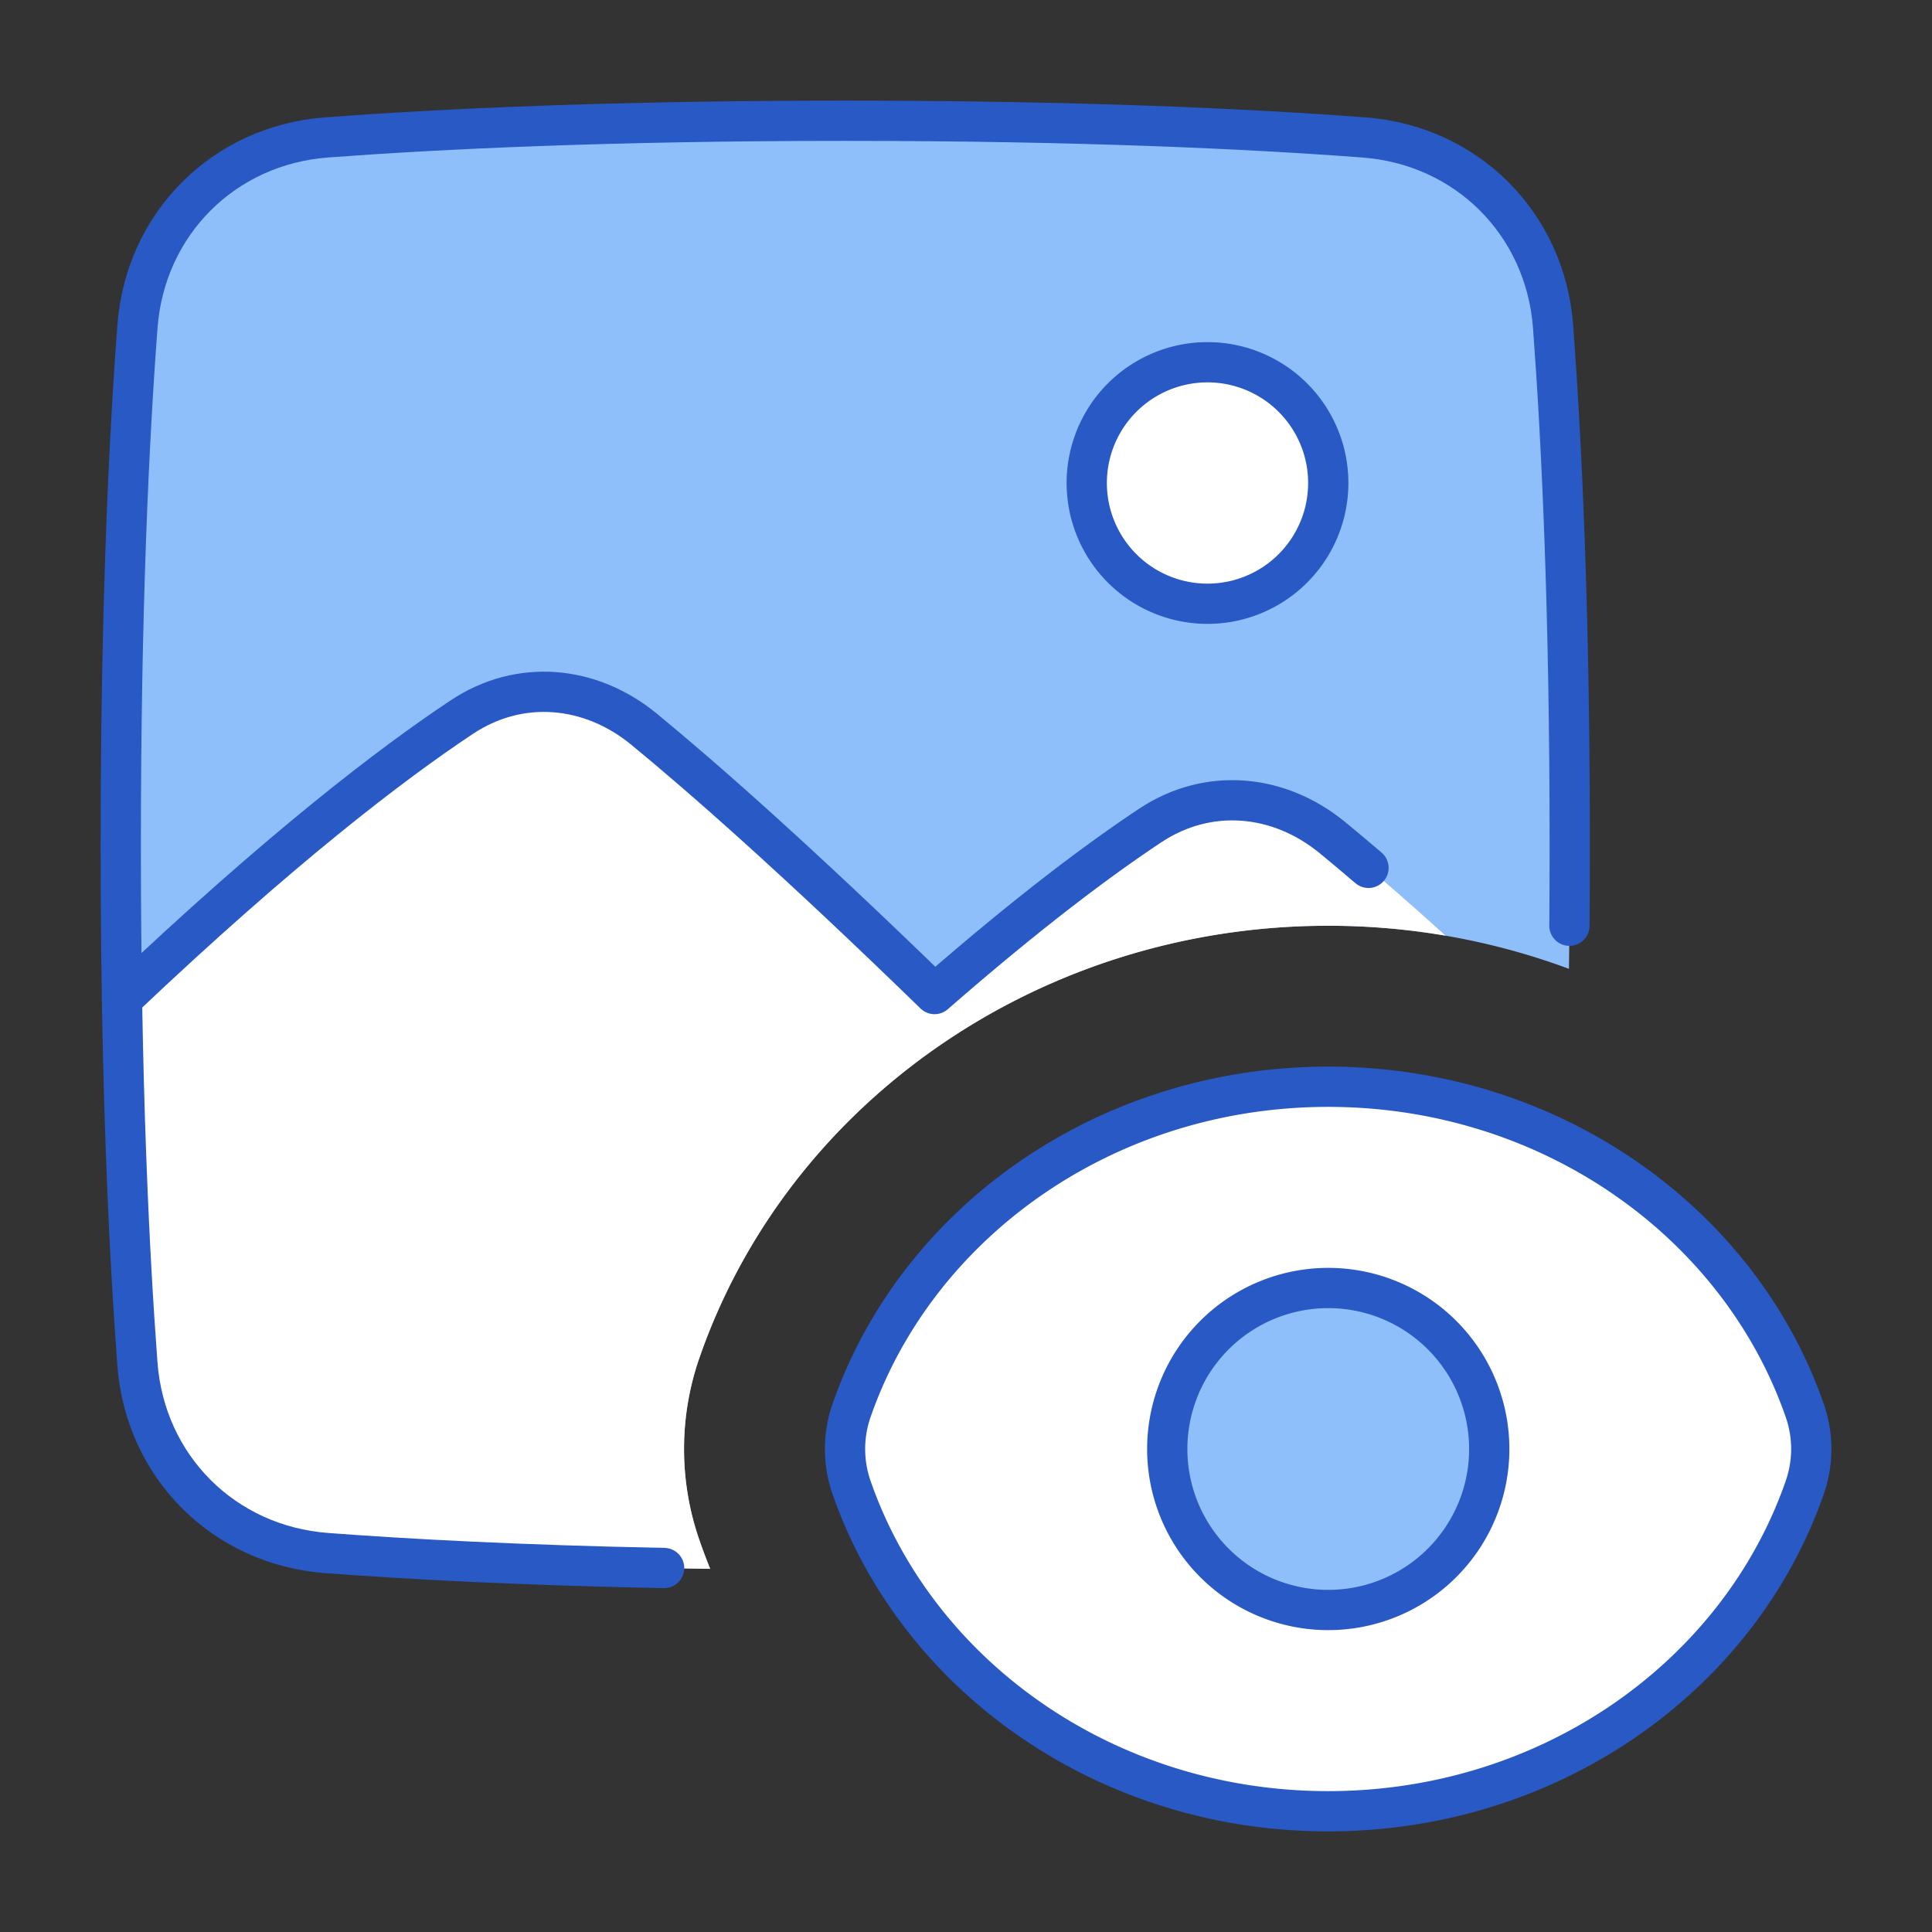 <svg xmlns="http://www.w3.org/2000/svg" fill="none" viewBox="0 0 48 48" id="Landscape-View--Streamline-Plump">
  <rect x="0" y="0" width="48" height="48" fill="#333333" stroke="none"/>
  <desc>
    Landscape View Streamline Icon: https://streamlinehq.com
  </desc>
  <g id="landscape-view--photos-photo-picture-photography-pictures-view-eye-image">
    <path id="Subtract" fill="#8fbffa" d="M7.506 38.538c-2.19 -0.178 -3.866 -1.854 -4.044 -4.044C3.237 31.727 3 27.312 3 21c0 -6.312 0.237 -10.727 0.462 -13.494 0.178 -2.19 1.854 -3.866 4.044 -4.044C10.273 3.237 14.688 3 21 3c6.312 0 10.727 0.237 13.494 0.462 2.19 0.178 3.866 1.854 4.044 4.044C38.763 10.273 39 14.688 39 21c0 1.078 -0.007 2.1 -0.02 3.07A17.168 17.168 0 0 0 32.998 23c-7.145 0 -13.413 4.371 -15.622 10.737a6.907 6.907 0 0 0 0 4.526c0.084 0.24 0.173 0.479 0.268 0.714 -4.555 -0.066 -7.89 -0.256 -10.138 -0.439Z" stroke-width="1"></path>
    <path id="Subtract_2" fill="#ffffff" d="M3.414 33.885c0.192 2.557 2.144 4.509 4.7 4.7 2.227 0.168 5.37 0.332 9.53 0.392a15.242 15.242 0 0 1 -0.268 -0.714 6.907 6.907 0 0 1 0 -4.526C19.585 27.37 25.853 23 32.998 23c0.991 0 1.966 0.084 2.916 0.246a81.207 81.207 0 0 0 -2.809 -2.433c-1.333 -1.096 -3.09 -1.257 -4.529 -0.302 -1.243 0.825 -3.005 2.134 -5.357 4.186 -3.437 -3.34 -5.748 -5.371 -7.216 -6.578 -1.334 -1.096 -3.09 -1.256 -4.53 -0.302 -1.736 1.153 -4.488 3.251 -8.443 7.002 0.065 3.932 0.223 6.924 0.384 9.066Z" stroke-width="1"></path>
    <path id="Ellipse 36" fill="#ffffff" d="M33 12a3 3 0 1 1 -6 0 3 3 0 0 1 6 0Z" stroke-width="1"></path>
    <path id="Rectangle 1095" stroke="#2859c5" stroke-linecap="round" stroke-linejoin="round" d="M38.992 23c0.005 -0.644 0.008 -1.31 0.008 -2 0 -5.868 -0.205 -10.096 -0.414 -12.885 -0.192 -2.557 -2.144 -4.509 -4.701 -4.7C31.096 3.204 26.868 3 21 3c-5.868 0 -10.096 0.205 -12.885 0.414 -2.557 0.192 -4.509 2.144 -4.7 4.701C3.204 10.904 3 15.132 3 21c0 5.868 0.205 10.096 0.414 12.885 0.192 2.557 2.147 4.509 4.704 4.7 2.017 0.152 4.786 0.301 8.382 0.372" stroke-width="1"></path>
    <path id="Ellipse 35" stroke="#2859c5" stroke-linecap="round" stroke-linejoin="round" d="M33 12a3 3 0 1 1 -6 0 3 3 0 0 1 6 0Z" stroke-width="1"></path>
    <path id="Intersect" stroke="#2859c5" stroke-linecap="round" stroke-linejoin="round" d="M3.03 24.819c3.958 -3.754 6.71 -5.852 8.447 -7.005 1.438 -0.954 3.192 -0.792 4.526 0.304 1.468 1.207 3.779 3.238 7.216 6.579 2.352 -2.054 4.115 -3.363 5.358 -4.188 1.439 -0.954 3.196 -0.792 4.53 0.304 0.269 0.221 0.566 0.47 0.893 0.749" stroke-width="1"></path>
    <path id="Intersect_2" fill="#ffffff" d="M21.155 36.952a2.907 2.907 0 0 1 0 -1.904C22.776 30.377 27.465 27 32.998 27c5.532 0 10.221 3.377 11.842 8.048a2.906 2.906 0 0 1 0 1.904C43.22 41.623 38.53 45 32.996 45c-5.532 0 -10.221 -3.377 -11.841 -8.048Z" stroke-width="1"></path>
    <path id="Ellipse 37" fill="#8fbffa" d="M37 36a4 4 0 1 1 -8 0 4 4 0 0 1 8 0Z" stroke-width="1"></path>
    <path id="Intersect_3" stroke="#2859c5" stroke-linecap="round" stroke-linejoin="round" d="M21.155 36.952a2.907 2.907 0 0 1 0 -1.904C22.776 30.377 27.465 27 32.998 27c5.532 0 10.221 3.377 11.842 8.048a2.906 2.906 0 0 1 0 1.904C43.22 41.623 38.53 45 32.996 45c-5.532 0 -10.221 -3.377 -11.841 -8.048Z" stroke-width="1"></path>
    <path id="Ellipse 18" stroke="#2859c5" stroke-linecap="round" stroke-linejoin="round" d="M29 36a4 4 0 1 0 8 0 4 4 0 1 0 -8 0" stroke-width="1"></path>
  </g>
</svg>